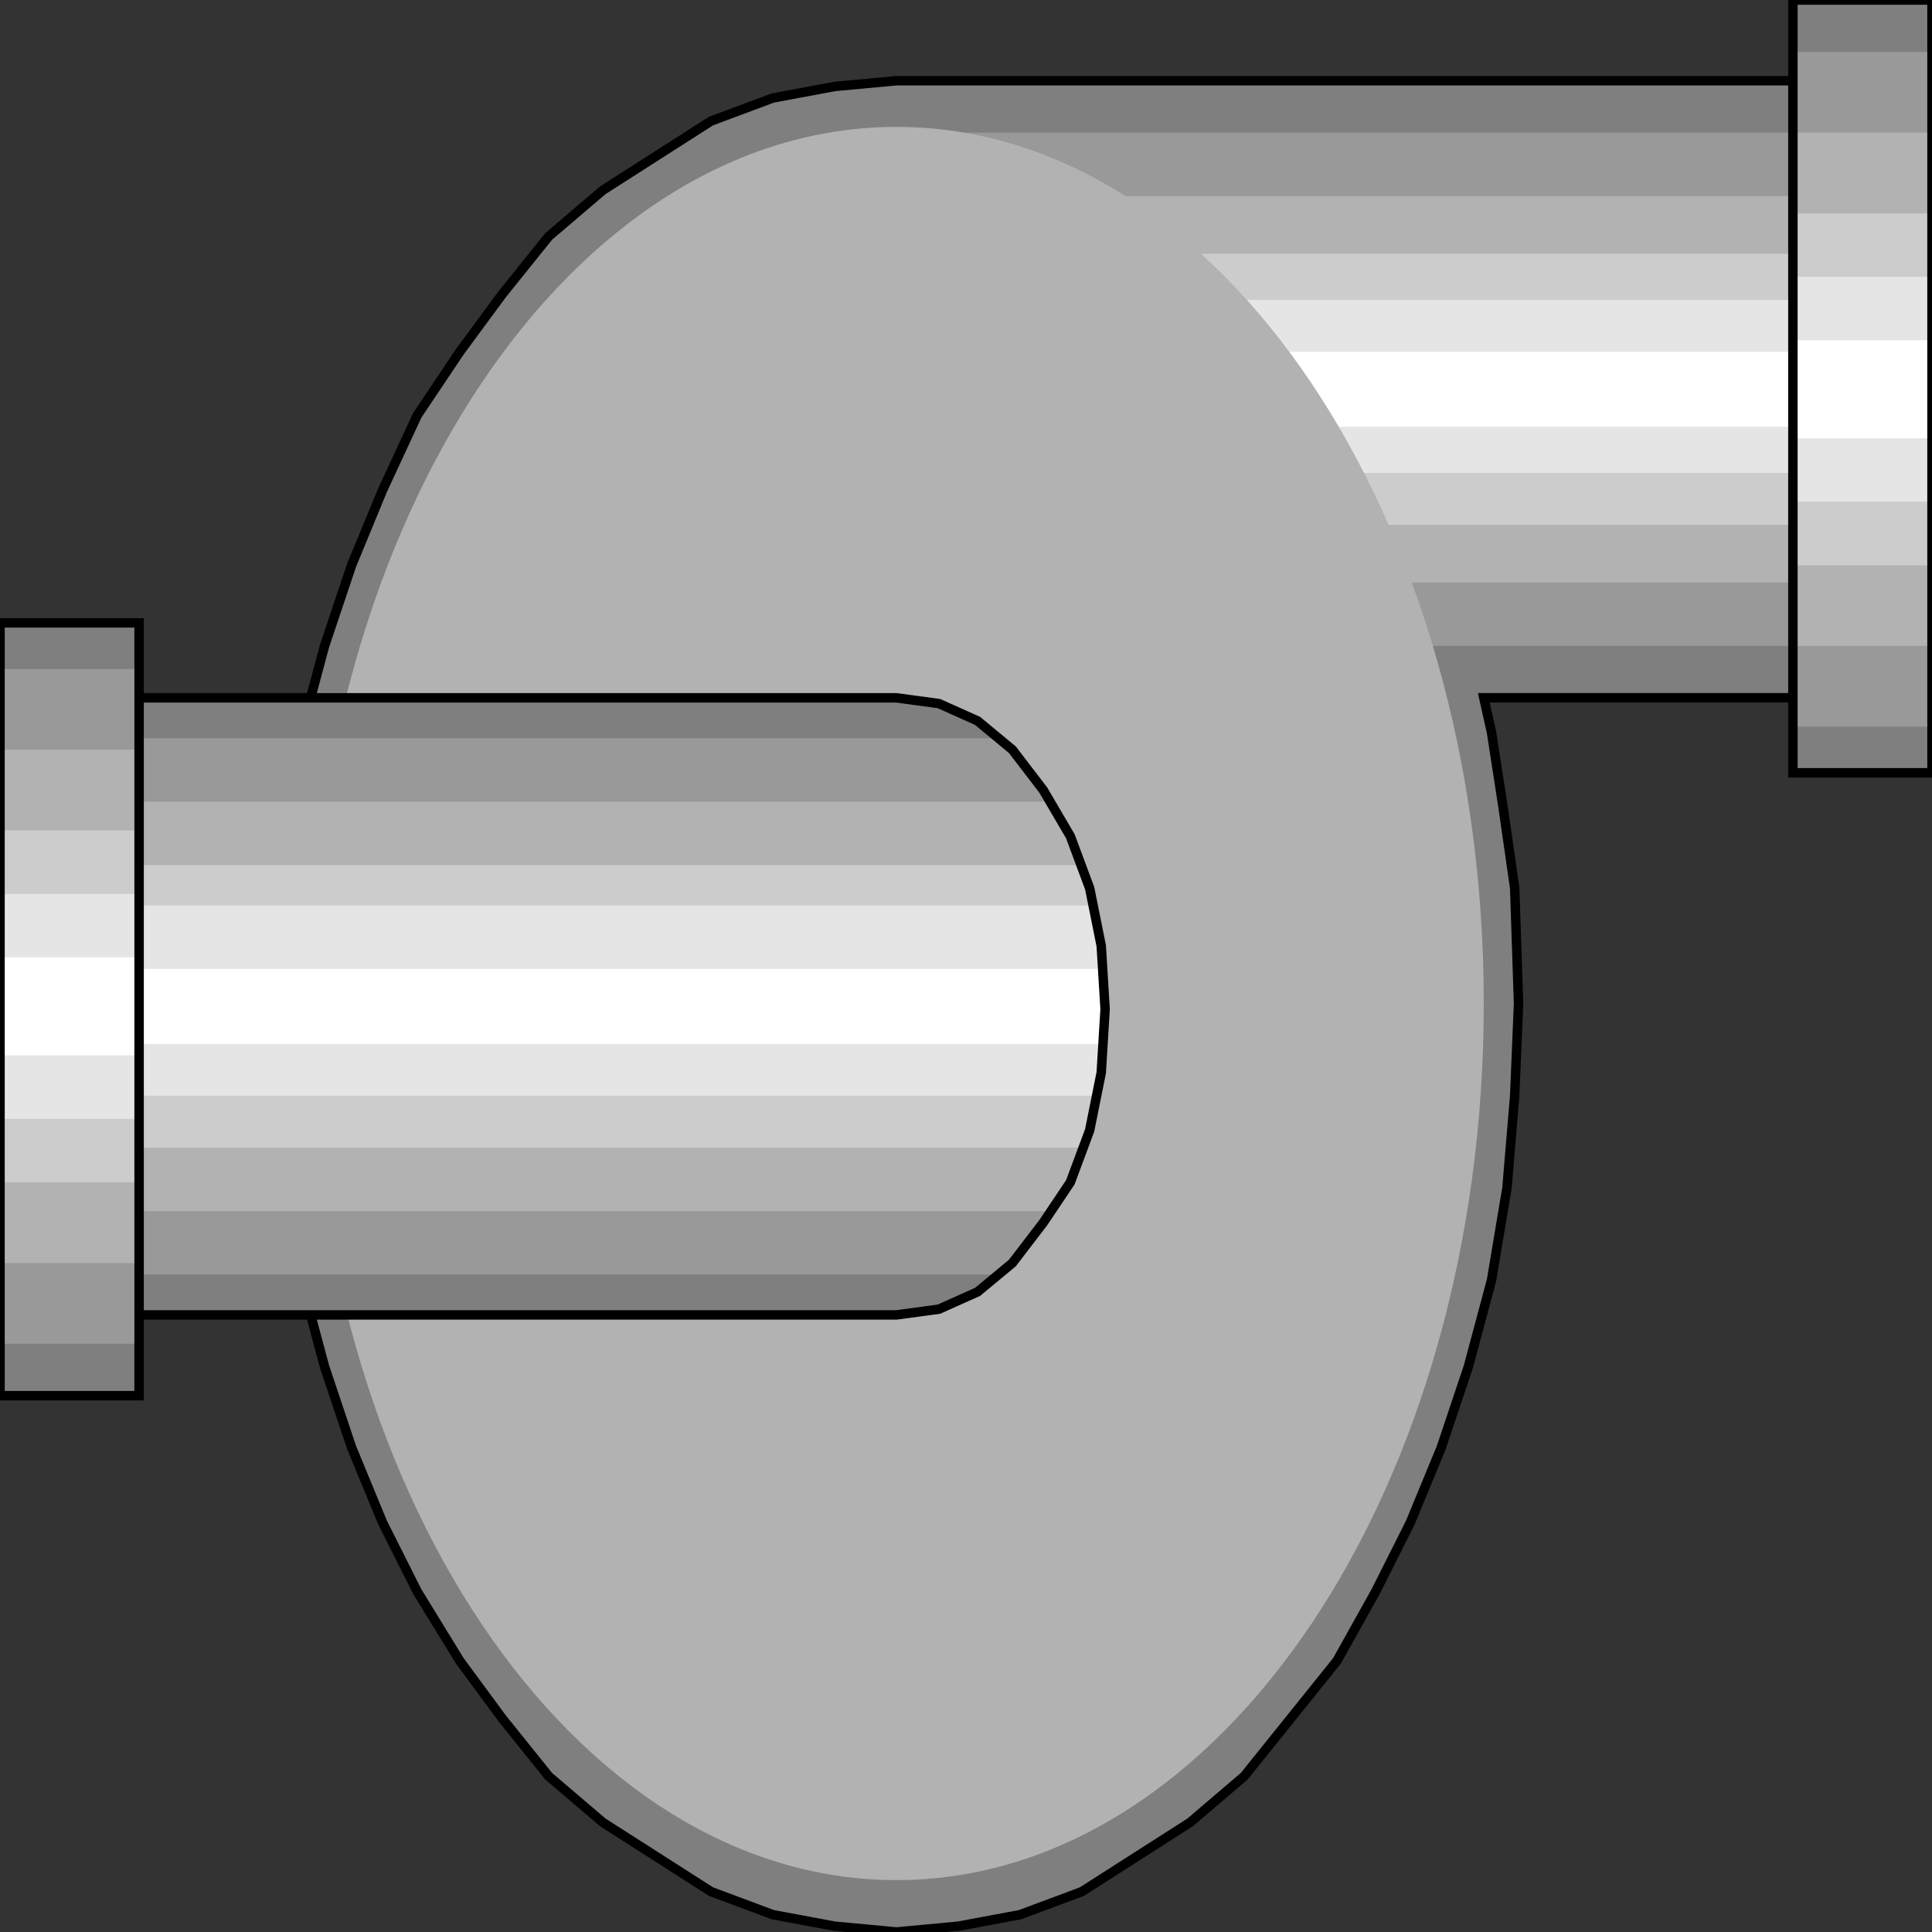 <svg width="150" height="150" viewBox="0 0 150 150" fill="none" xmlns="http://www.w3.org/2000/svg">
<rect x="0" y="0" width="150" height="150" fill="#333333" stroke="none"/>
<g clip-path="url(#clip0_2109_233816)">
<path d="M115.2 54.176H150V6.266H69.6L64.8 6.713L60 7.609L55.2 9.4L51 12.086L46.8 14.773L42.6 18.355L39 22.833L35.7 27.31L32.4 32.236L29.7 38.057L27.3 43.878L25.2 50.146L23.4 56.863L22.2 63.579L21.6 70.743L21.3 77.907L21.6 85.072L22.2 92.236L23.4 99.4L25.2 106.116L27.3 112.385L29.7 118.206L32.4 123.579L35.7 128.952L39 133.43L42.6 137.907L46.8 141.49L51 144.176L55.2 146.863L60 148.654L64.8 149.549L69.6 149.997L74.4 149.549L79.2 148.654L84 146.863L88.2 144.176L92.4 141.49L96.6 137.907L100.2 133.43L103.8 128.952L106.8 123.579L109.5 118.206L111.9 112.385L114 106.116L115.8 99.4L117 92.236L117.6 85.072L117.9 77.907L117.6 68.952L116.7 62.684L115.8 56.863L115.2 54.176Z" fill="#7F7F7F" stroke="black" stroke-width="0.733"/>
<path d="M69.6 10.297H150V50.148H69.6V10.297Z" fill="#999999"/>
<path d="M69.6 15.227H150V45.227H69.6V15.227Z" fill="#B2B2B2"/>
<path d="M69.6 19.703H150V40.748H69.6V19.703Z" fill="#CCCCCC"/>
<path d="M69.6 23.281H150V36.714H69.6V23.281Z" fill="#E5E5E5"/>
<path d="M69.6 27.312H150V33.133H69.6V27.312Z" fill="white"/>
<path d="M69.6 145.971C94.784 145.971 115.2 115.5 115.2 77.911C115.2 40.323 94.784 9.852 69.6 9.852C44.416 9.852 24 40.323 24 77.911C24 115.5 44.416 145.971 69.6 145.971Z" fill="#B2B2B2"/>
<path d="M69.6 102.09H10.8V54.18H69.6L72.9 54.627L75.9 55.971L78.6 58.209L81 61.344L83.1 64.926L84.6 68.956L85.5 73.433L85.8 78.359L85.5 83.284L84.6 87.762L83.1 91.792L81 94.926L78.6 98.06L75.9 100.299L72.9 101.642L69.6 102.09Z" fill="#7F7F7F"/>
<path d="M77.4 98.954L79.2 97.163L81 95.372L82.2 92.686L83.4 90.447L84.6 87.76L85.2 84.626L85.5 81.492L85.8 78.357L85.5 75.223L85.2 71.641L84.6 68.954L83.4 65.82L82.2 63.581L81 60.895L79.2 59.103L77.4 57.312H10.8V98.954H77.4Z" fill="#999999"/>
<path d="M81.6 94.033L82.5 92.242L83.4 90.899L84 88.66L84.6 86.869L85.2 84.63L85.5 82.839L85.8 80.6V78.362V76.123L85.5 73.884L85.2 72.093L84.6 69.854L84 67.615L83.4 65.824L82.5 64.033L81.6 62.242H10.8V94.033H81.6Z" fill="#B2B2B2"/>
<path d="M84 89.104L84.9 86.418L85.5 83.731L85.8 81.045V78.358V75.224L85.5 72.537L84.9 69.851L84 67.164H10.8V89.104H84Z" fill="#CCCCCC"/>
<path d="M84.9 85.073L85.2 83.282L85.5 81.491L85.8 80.148V78.357V76.118L85.5 74.327L85.2 72.088L84.9 70.297H10.8V85.073H84.9Z" fill="#E5E5E5"/>
<path d="M85.5 81.047L85.8 80.152V79.704V78.809V78.361V77.465V76.57V76.122L85.5 75.227H10.8V81.047H85.5Z" fill="white"/>
<path d="M10.8 54.18H69.6L72.9 54.627L75.9 55.971L78.6 58.209L81 61.344L83.1 64.926L84.6 68.956L85.5 73.433L85.8 78.359L85.5 83.284L84.6 87.762L83.1 91.792L81 94.926L78.6 98.06L75.9 100.299L72.9 101.642L69.6 102.09H10.8" stroke="black" stroke-width="0.733"/>
<path d="M139.2 0H150V60H139.2V0Z" fill="#7F7F7F"/>
<path d="M139.2 4.031H150V56.419H139.2V4.031Z" fill="#999999"/>
<path d="M139.2 10.297H150V50.148H139.2V10.297Z" fill="#B2B2B2"/>
<path d="M139.2 16.57H150V43.884H139.2V16.57Z" fill="#CCCCCC"/>
<path d="M139.2 21.492H150V38.955H139.2V21.492Z" fill="#E5E5E5"/>
<path d="M139.2 26.414H150V34.026H139.2V26.414Z" fill="white"/>
<path d="M139.2 0H150V60H139.2V0Z" stroke="black" stroke-width="0.733"/>
<path d="M0 48.359H10.8V108.359H0V48.359Z" fill="#7F7F7F"/>
<path d="M0 51.938H10.8V104.326H0V51.938Z" fill="#999999"/>
<path d="M0 58.211H10.8V98.062H0V58.211Z" fill="#B2B2B2"/>
<path d="M0 64.477H10.8V91.79H0V64.477Z" fill="#CCCCCC"/>
<path d="M0 69.406H10.8V86.869H0V69.406Z" fill="#E5E5E5"/>
<path d="M0 74.328H10.8V81.94H0V74.328Z" fill="white"/>
<path d="M0 48.359H10.8V108.359H0V48.359Z" stroke="black" stroke-width="0.733"/>
</g>
<defs>
<clipPath id="clip0_2109_233816">
<rect width="150" height="150" fill="white"/>
</clipPath>
</defs>
</svg>
